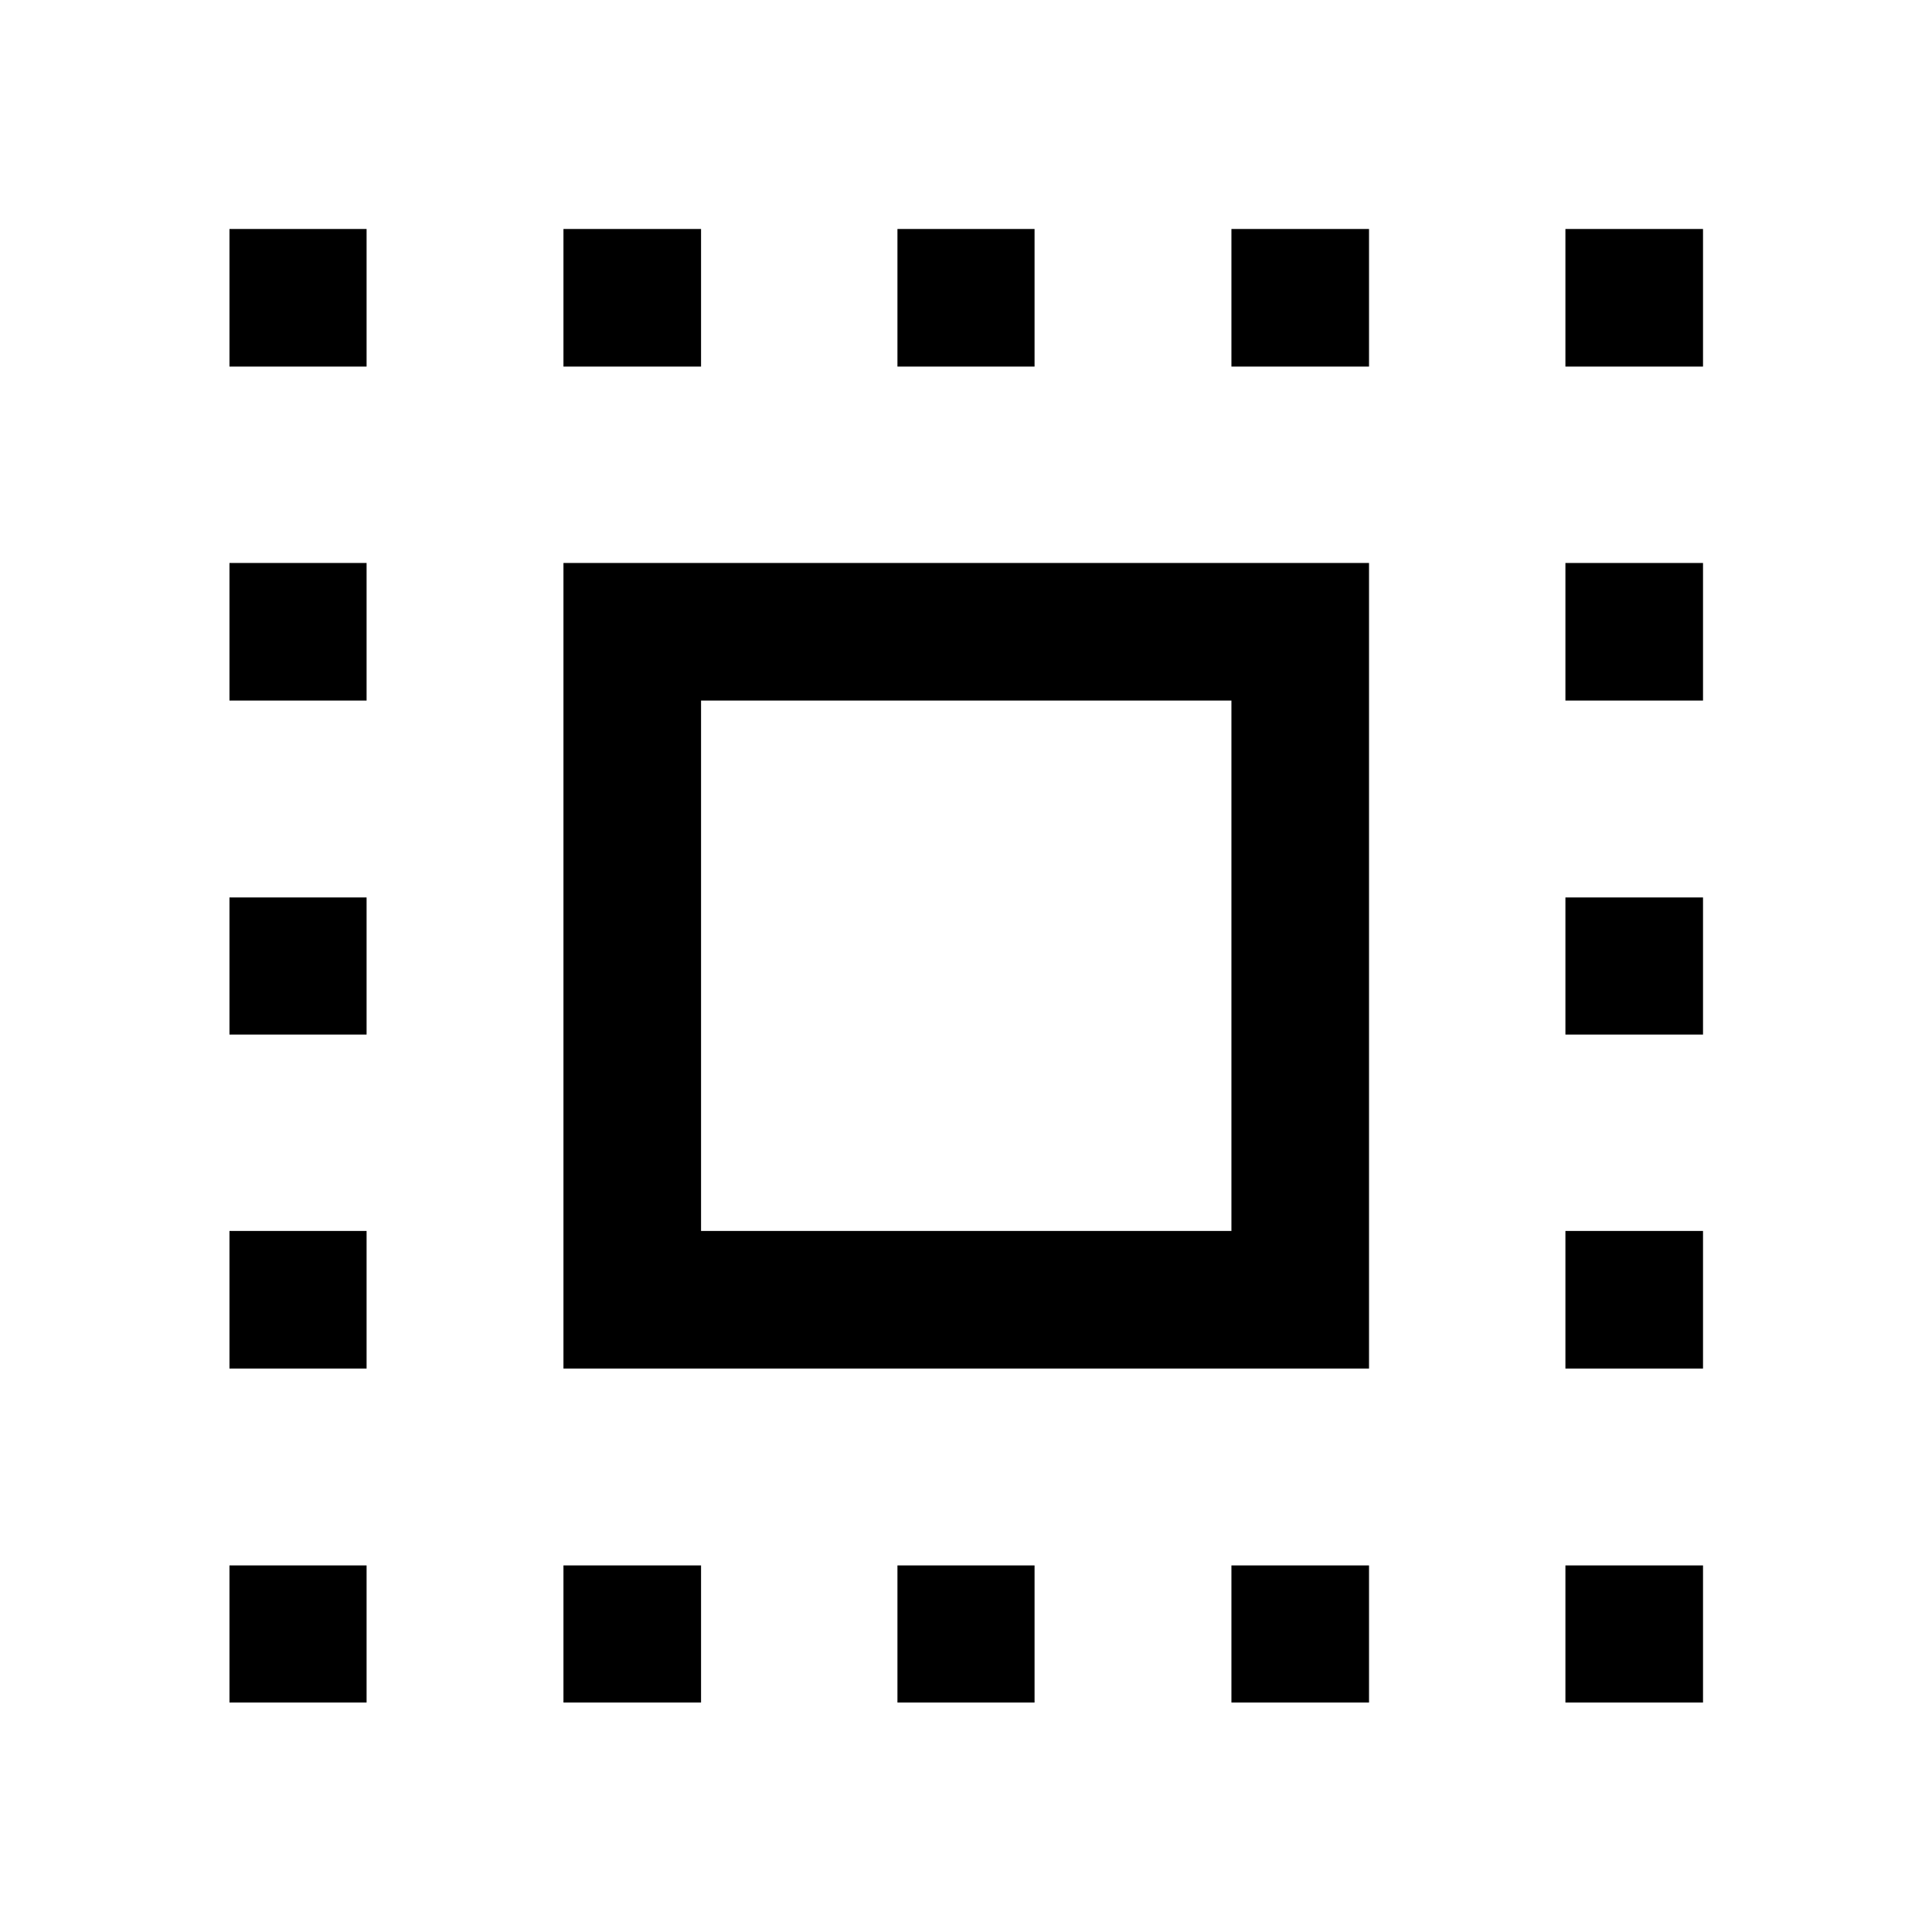 <svg xmlns="http://www.w3.org/2000/svg" width="48" height="48" viewBox="0 -960 960 960"><path d="M279.978-279.978v-400.283h400.283v400.283H279.978Zm68.37-68.37h263.543v-263.543H348.348v263.543Zm-68.37 234.326v-68.13h68.37v68.13h-68.37ZM114.022-777.848v-68.37h68.13v68.37h-68.13Zm165.956 0v-68.37h68.37v68.37h-68.37Zm165.957 663.826v-68.13h68.13v68.13h-68.13Zm0-663.826v-68.37h68.13v68.37h-68.13Zm165.956 0v-68.37h68.37v68.37h-68.37Zm0 663.826v-68.13h68.37v68.13h-68.37Zm165.957-663.826v-68.37h68.37v68.37h-68.37ZM114.022-114.022v-68.13h68.13v68.13h-68.13Zm0-165.956v-68.37h68.13v68.37h-68.13Zm0-165.957v-68.13h68.13v68.13h-68.13Zm0-165.956v-68.37h68.13v68.37h-68.13Zm663.826 497.869v-68.13h68.37v68.13h-68.37Zm0-165.956v-68.37h68.37v68.37h-68.37Zm0-165.957v-68.13h68.37v68.13h-68.37Zm0-165.956v-68.37h68.37v68.37h-68.37Z"/></svg>